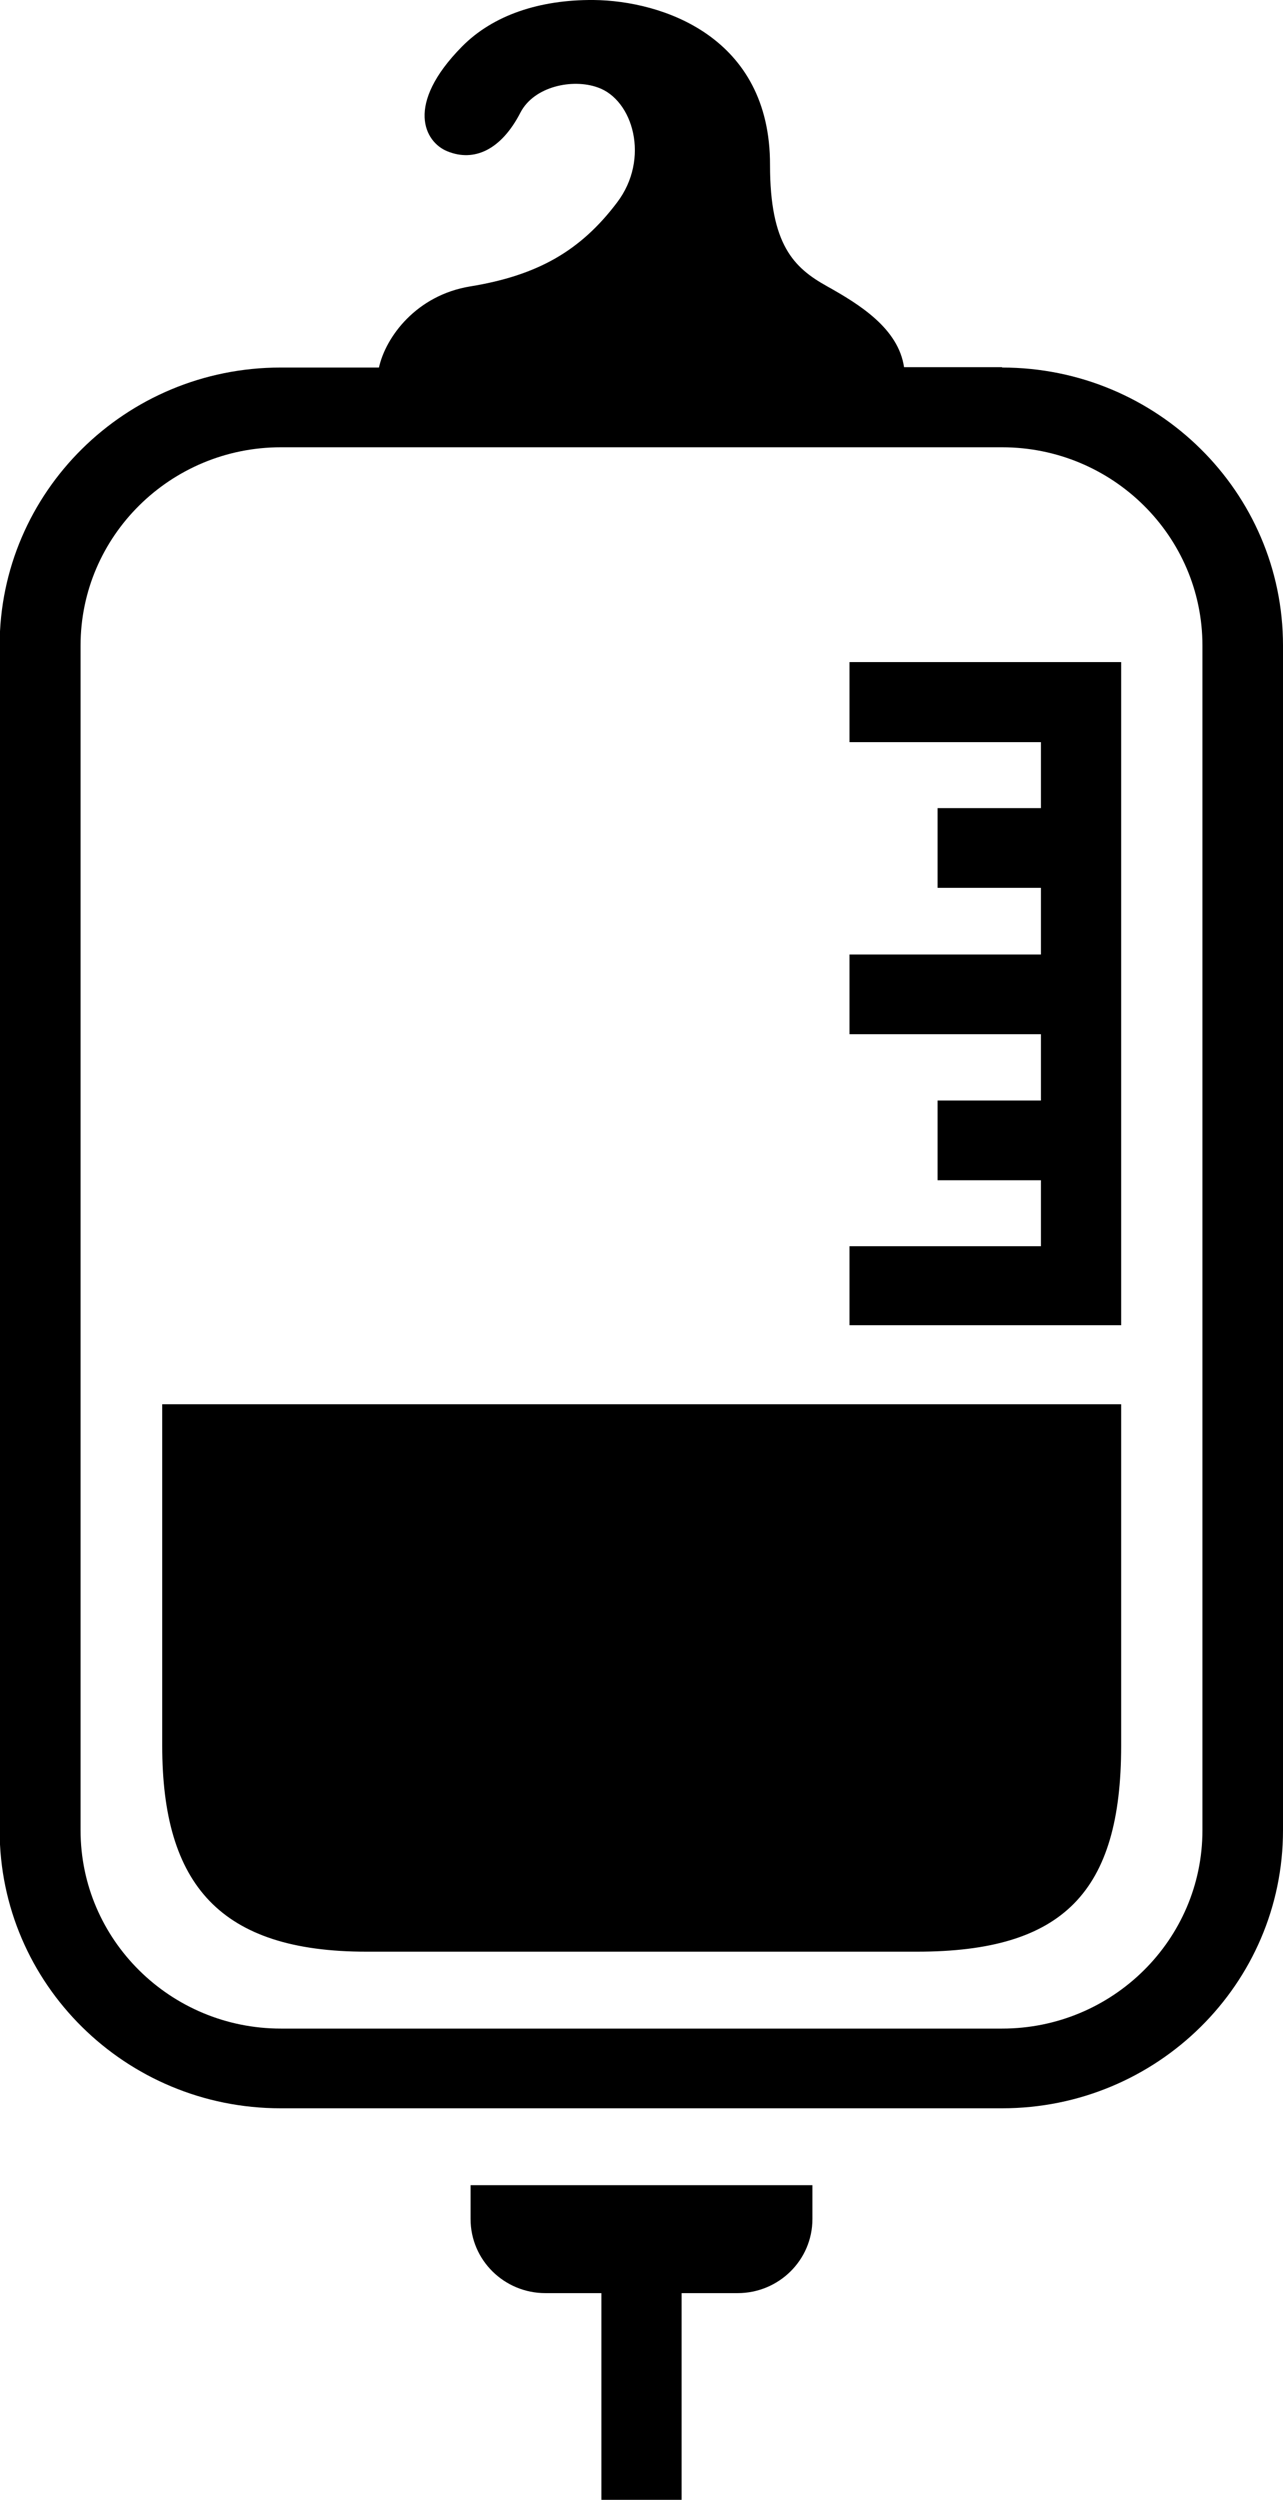 <svg width="58" height="113" viewBox="0 0 58 113"  xmlns="http://www.w3.org/2000/svg">

<path d="M45.301 16.598H40.869C40.611 14.844 38.855 13.76 37.372 12.931C35.889 12.102 34.81 11.065 34.81 7.462C34.826 1.658 29.943 0.032 26.832 -0C24.383 -0.016 22.288 0.685 20.886 2.104C18.291 4.735 19.194 6.425 20.225 6.84C21.434 7.334 22.659 6.776 23.529 5.086C24.141 3.906 25.882 3.539 27.026 3.954C28.621 4.512 29.395 7.175 27.896 9.152C26.236 11.352 24.286 12.453 21.256 12.947C18.823 13.345 17.437 15.227 17.131 16.614H12.683C5.673 16.614 -0.016 22.243 -0.016 29.179V82.737C-0.016 89.673 5.673 95.301 12.683 95.301H45.301C52.311 95.301 58 89.673 58 82.737V29.179C58 22.243 52.311 16.614 45.301 16.614V16.598ZM54.358 82.737C54.358 87.68 50.297 91.698 45.301 91.698H12.699C7.703 91.698 3.642 87.68 3.642 82.737V29.179C3.642 24.236 7.703 20.218 12.699 20.218H45.301C50.297 20.218 54.358 24.236 54.358 29.179V82.737ZM7.333 63.476H50.684V78.91C50.684 85.527 48.073 88.222 41.449 88.222H16.567C9.959 88.222 7.333 85.208 7.333 78.91V63.476ZM50.684 59.904H38.403V56.332H47.057V53.351H42.384V49.747H47.057V46.75H38.403V43.146H47.057V40.133H42.384V36.529H47.057V33.547H38.403V29.928H50.684V59.904ZM21.273 98.777H36.727V100.308C36.727 102.157 35.213 103.656 33.343 103.656H30.813V113H27.187V103.656H24.657C22.787 103.656 21.273 102.157 21.273 100.308V98.777Z" fill="inherit"/>
</svg>
